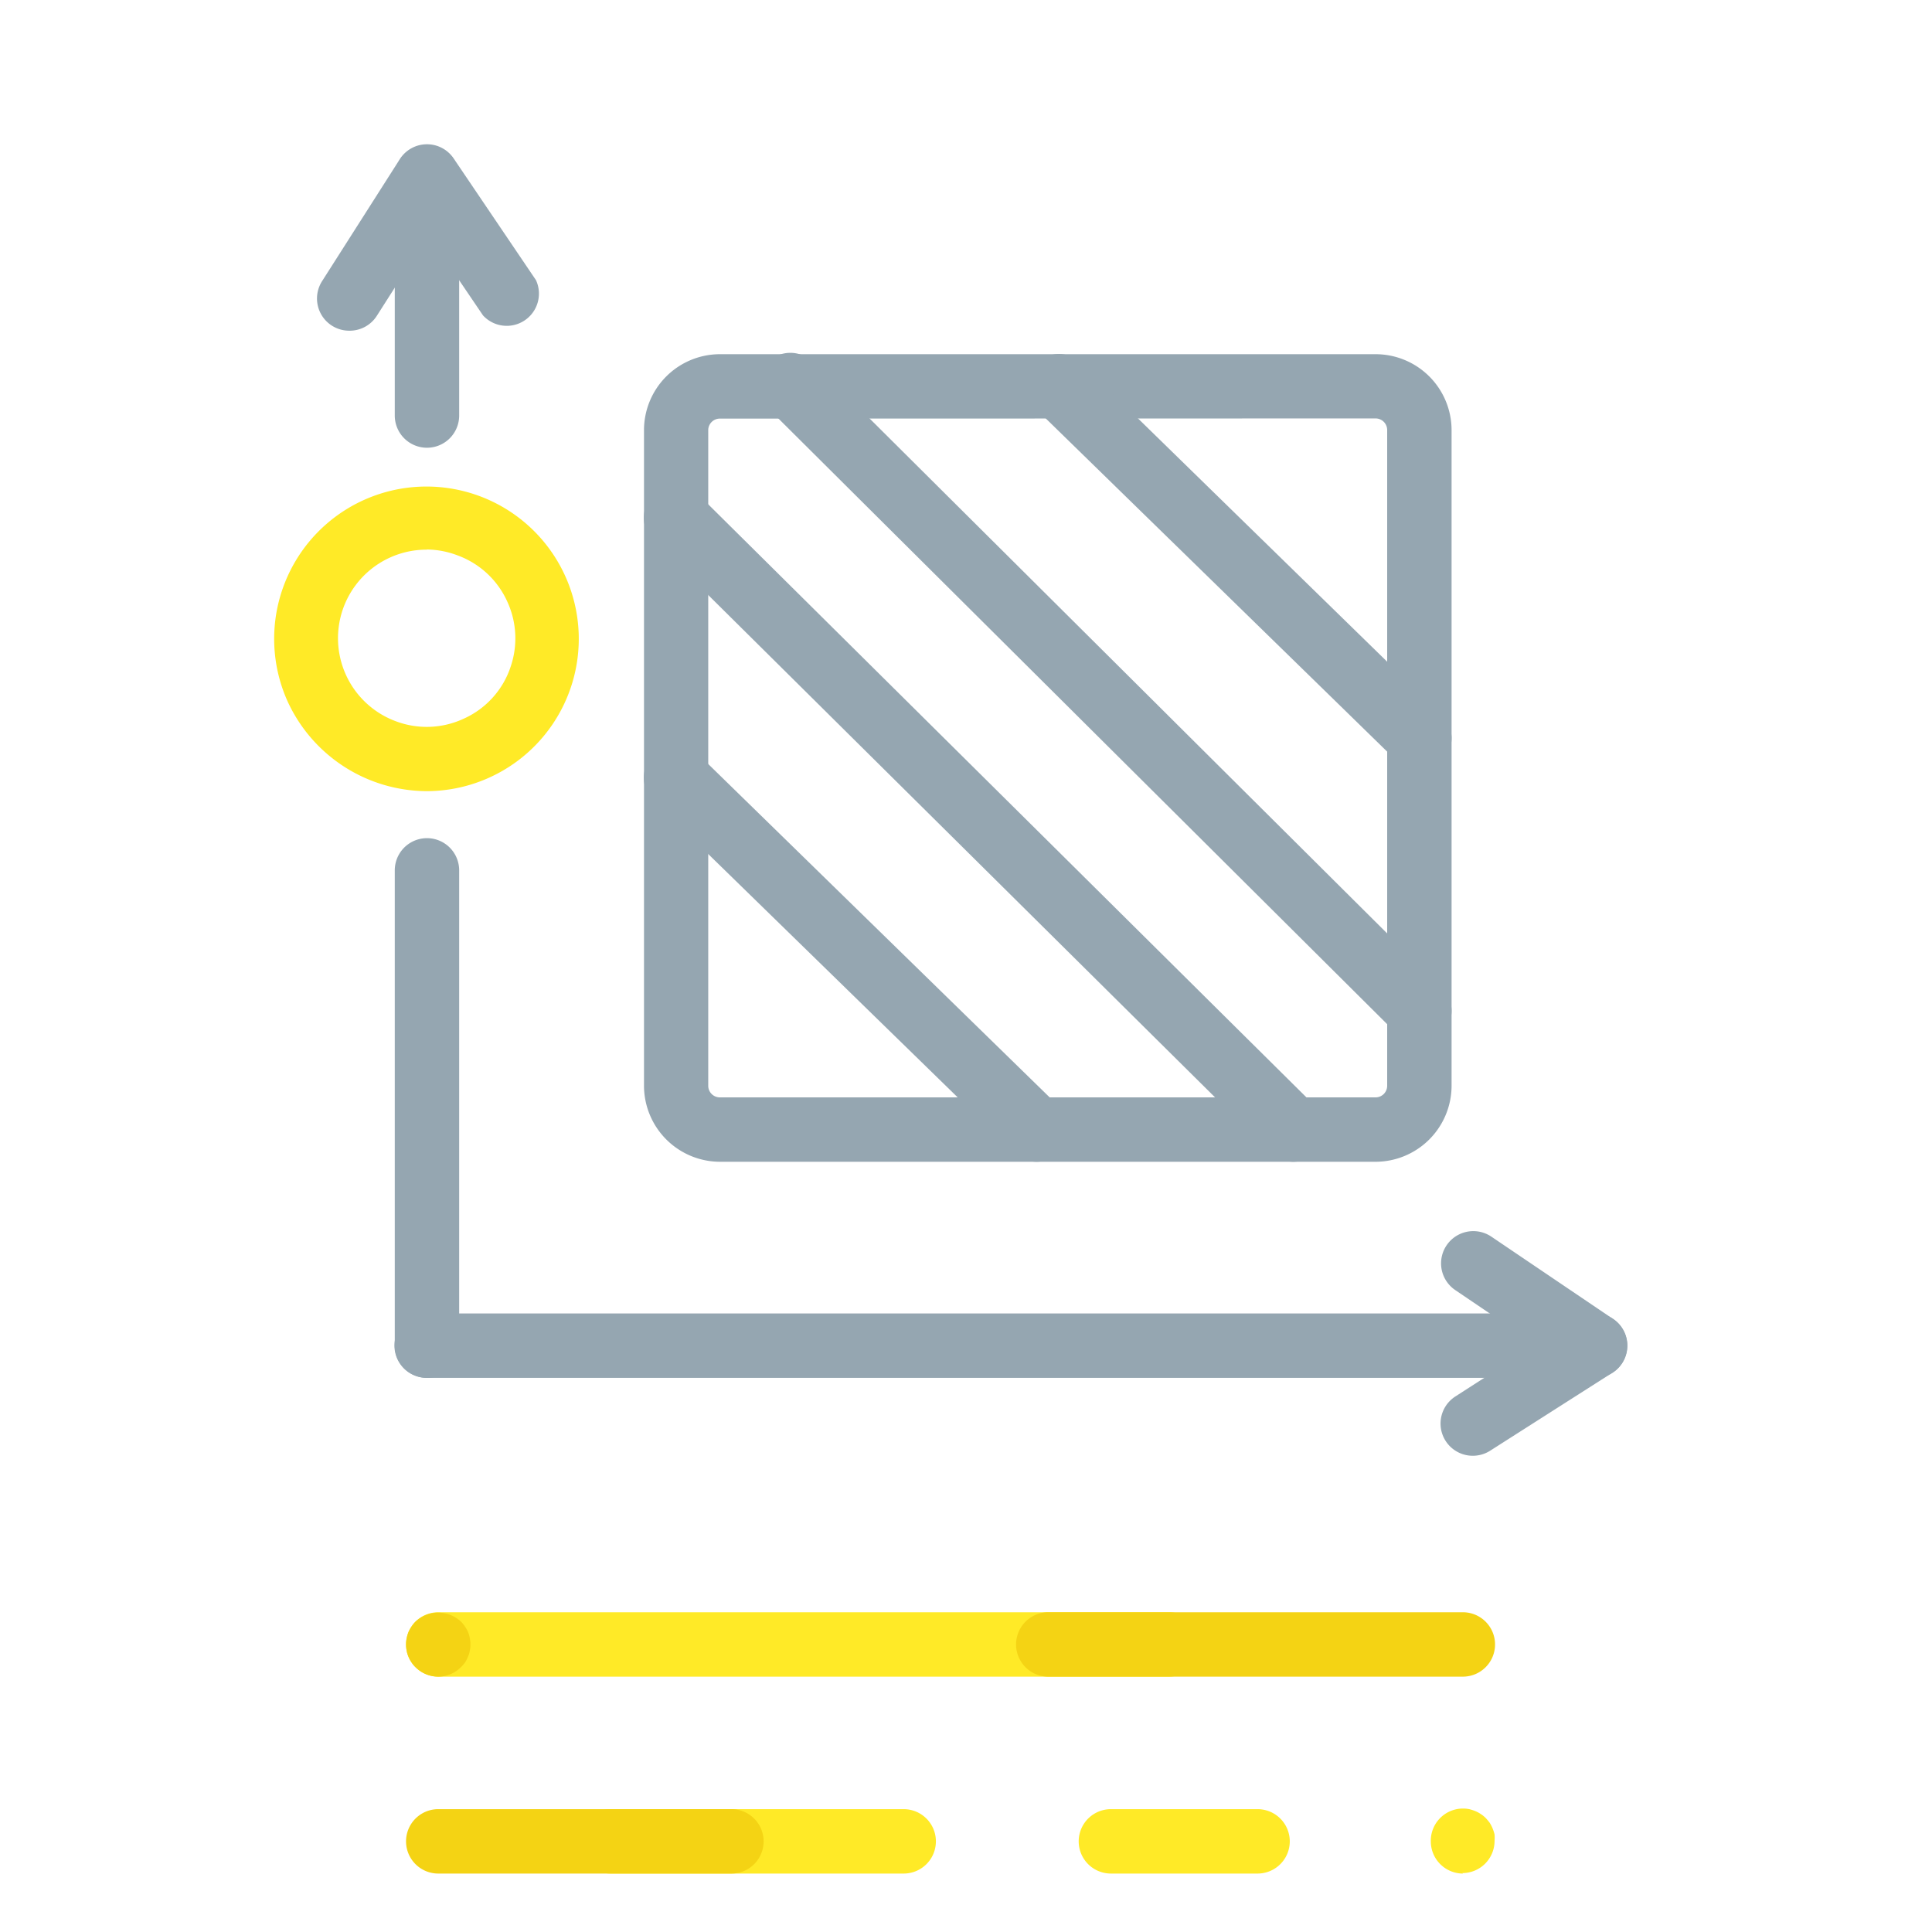 <svg xmlns="http://www.w3.org/2000/svg" viewBox="0 0 120 120"><defs><style>.cls-3{fill:#ffea27}.cls-4{mix-blend-mode:multiply}.cls-5{fill:#f4d314}.cls-6{fill:#95a6b1}</style></defs><g style="isolation:isolate"><g id="Capa_1" data-name="Capa 1"><path fill="none" d="M0 0h120v120H0z"/><path class="cls-3" d="M56.13 116.37h-18.2a2 2 0 010-4h18.2a2 2 0 010 4zm21.94 0H69a2 2 0 110-4h9.11a2 2 0 010 4zm12.8 0a2 2 0 01-2-2 2 2 0 012.39-2 2.65 2.65 0 01.37.12 1.83 1.83 0 01.34.18 1.89 1.89 0 01.31.25 3.61 3.61 0 01.25.3 2.31 2.31 0 01.18.35 2.65 2.65 0 01.12.37 2.6 2.6 0 010 .4 2 2 0 01-2 2z"/><g class="cls-4"><path class="cls-5" d="M45.43 116.37H27.22a2 2 0 010-4h18.21a2 2 0 110 4z"/></g><path class="cls-3" d="M72.61 104.14H27.22a2 2 0 010-4h45.39a2 2 0 010 4z"/><g class="cls-4"><path class="cls-5" d="M27.22 104.14a2 2 0 01-1.41-.59 1.42 1.42 0 01-.25-.3 1.7 1.7 0 01-.19-.35 1.58 1.58 0 01-.11-.37 1.92 1.92 0 010-.78 2.38 2.38 0 01.11-.38 2.27 2.27 0 01.19-.34 1.79 1.79 0 01.25-.31 2.07 2.07 0 012.82 0 1.79 1.79 0 01.25.31 1.63 1.63 0 01.19.34 1.66 1.66 0 01.11.38 1.92 1.92 0 010 .78 1.58 1.58 0 01-.11.37 2.31 2.31 0 01-.18.35 1.87 1.87 0 01-.26.3 2 2 0 01-1.41.59z"/></g><g class="cls-4"><path class="cls-5" d="M90.86 104.14H65.11a2 2 0 010-4h25.75a2 2 0 010 4z"/></g><path class="cls-6" d="M91.47 90.42a2 2 0 01-1.08-3.68l5-3.22-5-3.39a2 2 0 012.24-3.32l7.54 5.1a2 2 0 010 3.34l-7.62 4.86a2 2 0 01-1.08.31z"/><path class="cls-6" d="M26.5 85.58a2 2 0 010-4h72.58a2 2 0 010 4z"/><path class="cls-3" d="M26.51 49.14a9.55 9.55 0 01-8.64-5.56 9.46 9.46 0 118.64 5.56zm0-15a5.5 5.5 0 00-1.92 10.66 5.44 5.44 0 004.21-.16 5.39 5.39 0 002.93-3.27 5.45 5.45 0 00-.22-4 5.43 5.43 0 00-3.08-2.87 5.52 5.52 0 00-1.93-.37z"/><path class="cls-6" d="M26.52 85.58a2 2 0 01-2-2V54.06a2 2 0 014 0v29.52a2 2 0 01-2 2zm0-57.77a2 2 0 01-2-2V11a2 2 0 114 0v14.81a2 2 0 01-2 2z"/><path class="cls-6" d="M21.67 20.54A2 2 0 0120 17.47l4.85-7.61a2 2 0 013.34 0l5.1 7.54A2 2 0 0130 19.59l-3.39-5-3.22 5.05a2 2 0 01-1.72.9zm63.77 51.62H44.71A4.73 4.73 0 0140 67.44V26.71A4.72 4.72 0 0144.71 22h40.73a4.72 4.72 0 014.72 4.72v40.72a4.73 4.73 0 01-4.72 4.72zM44.71 26a.72.72 0 00-.72.72v40.72a.72.72 0 00.72.72h40.73a.72.72 0 00.72-.72V26.71a.72.72 0 00-.72-.72z"/><path class="cls-6" d="M88.16 64.79a2 2 0 01-1.41-.59l-39-38.8a2 2 0 112.82-2.83l39 38.8a2 2 0 01-1.41 3.42zm-7.84 7.37a2 2 0 01-1.4-.58l-38.34-38a2 2 0 012.82-2.84l38.33 38a2 2 0 01-1.41 3.42zm7.84-24.31a2 2 0 01-1.39-.57l-22.4-21.86a2 2 0 012.8-2.86l22.39 21.86a2 2 0 01-1.4 3.43zM64.38 72.16a2 2 0 01-1.38-.57L40.59 49.73a2 2 0 112.8-2.86l22.39 21.86a2 2 0 01-1.4 3.43z"/></g></g></svg>